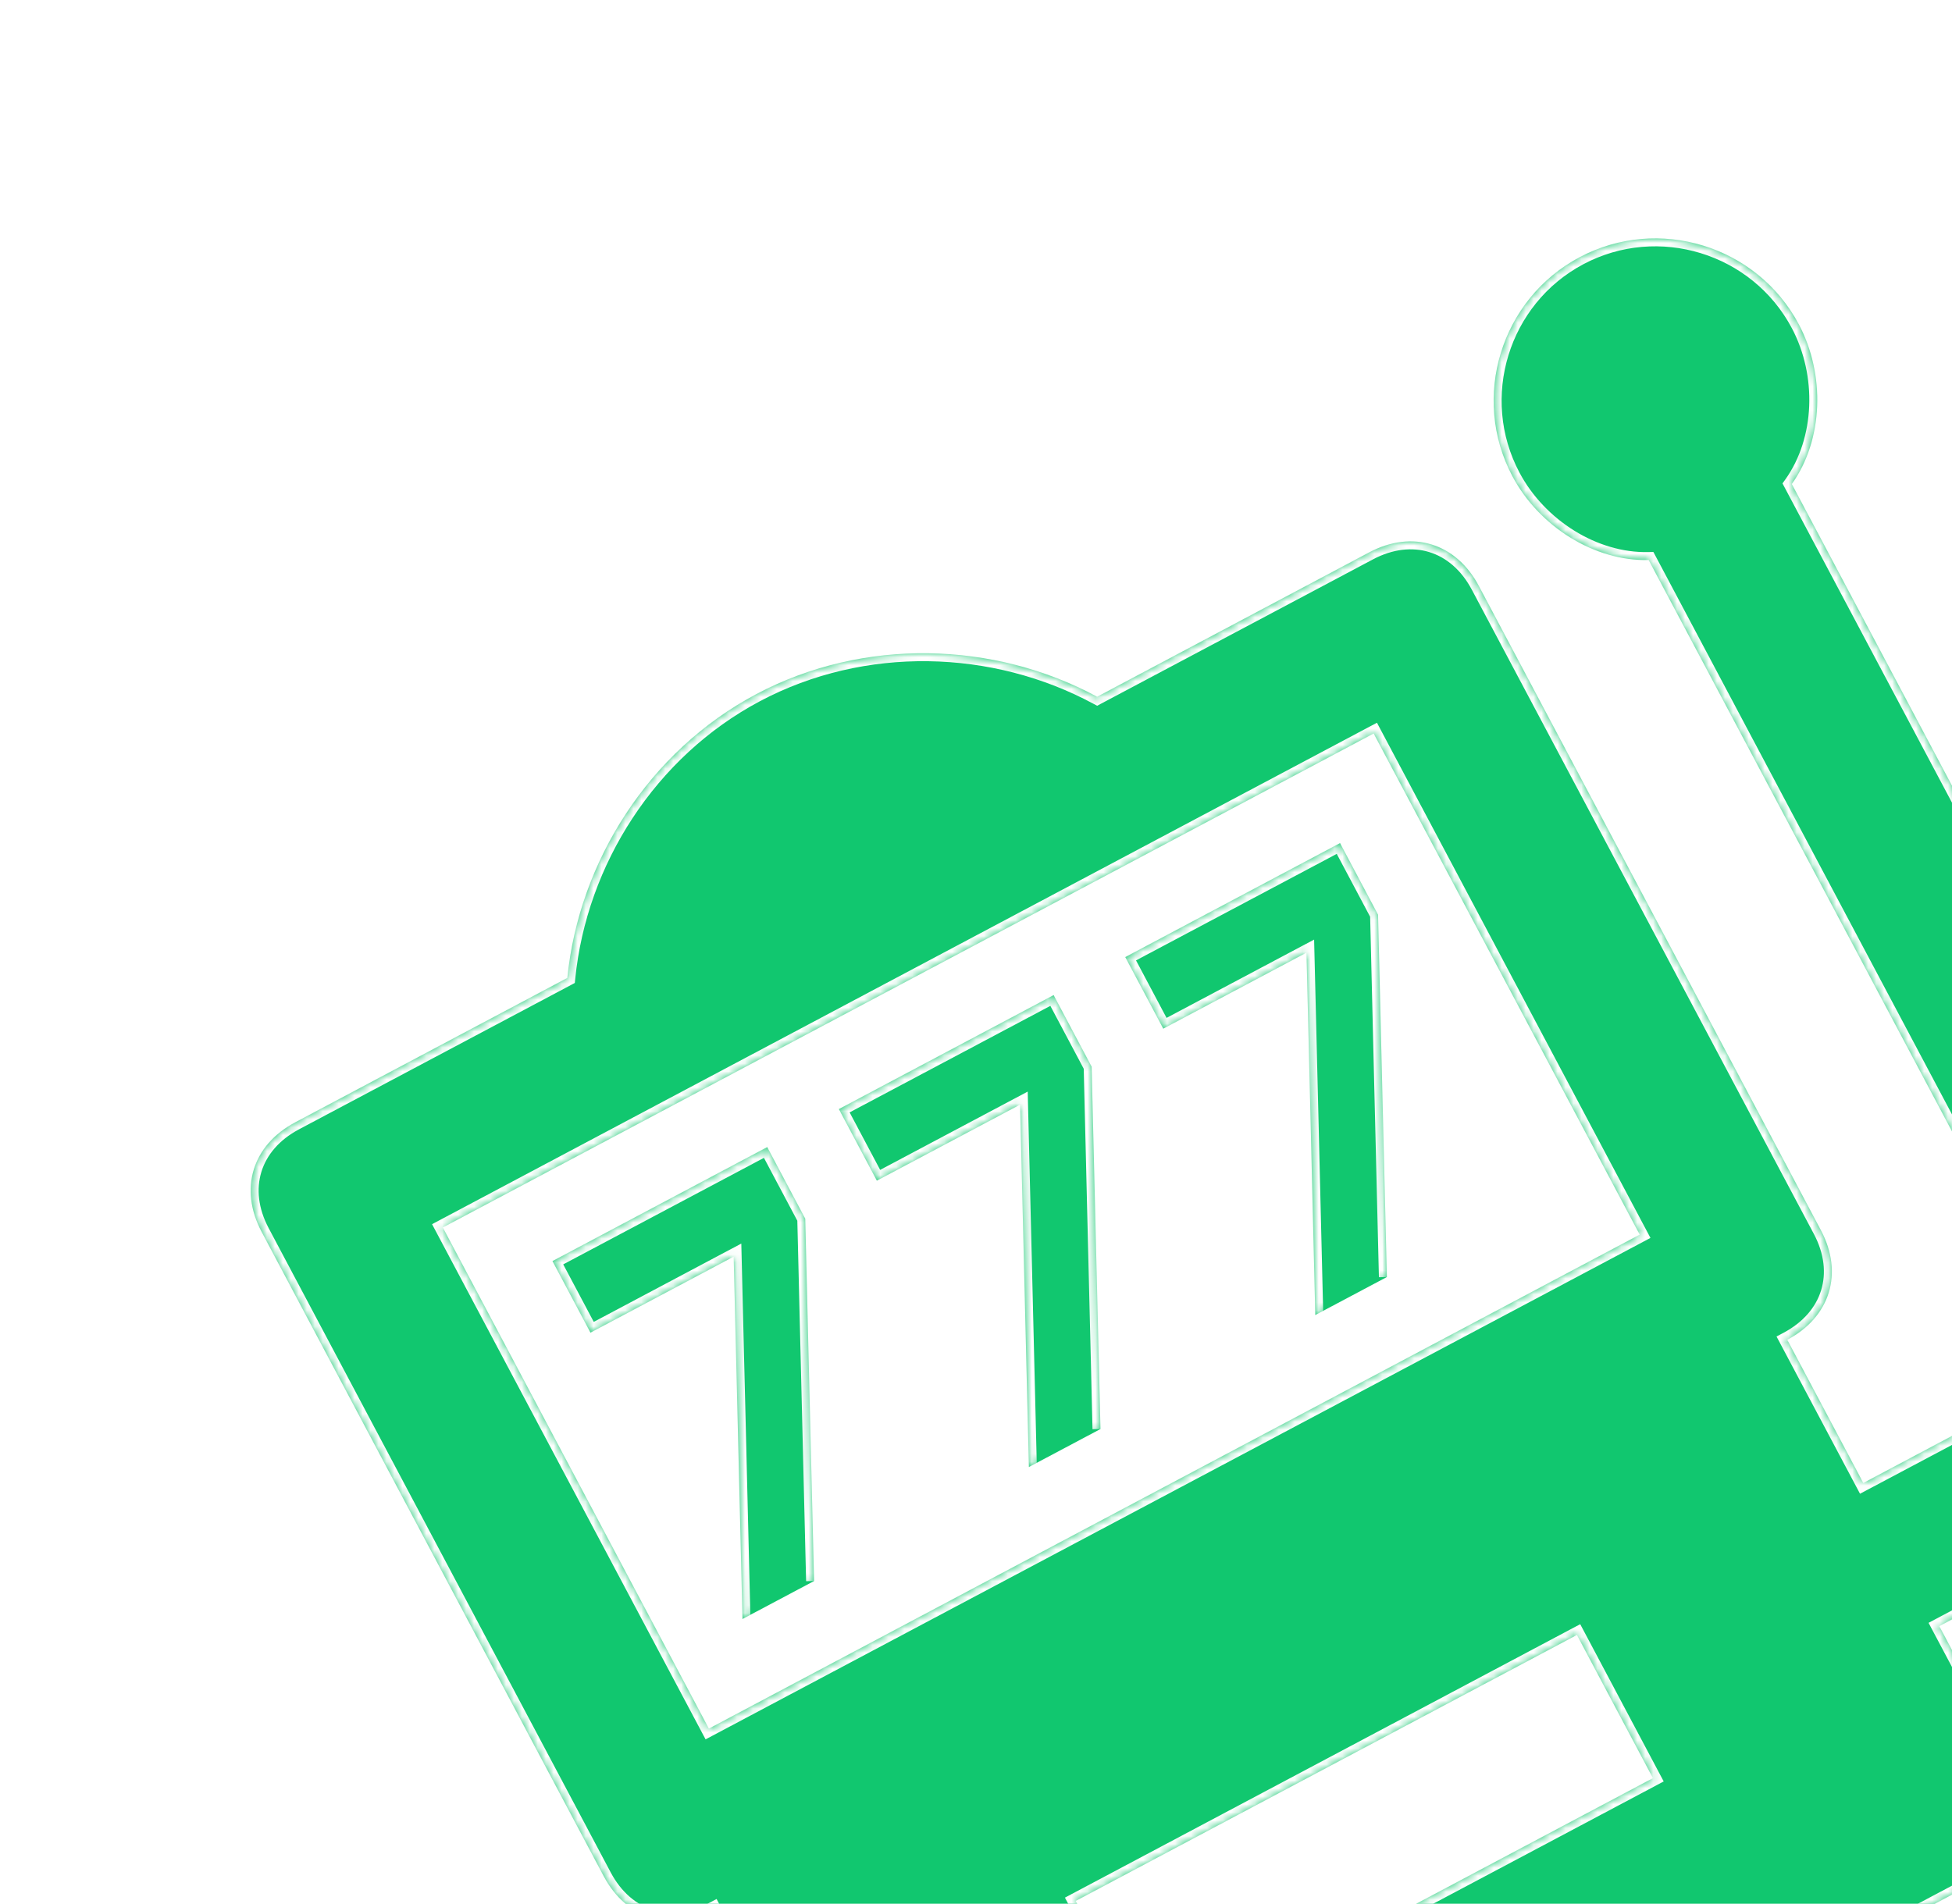 <svg width="245" height="239" viewBox="0 0 245 239" fill="none" xmlns="http://www.w3.org/2000/svg">
<g clip-path="url(#clip0_1185_1802)">
<mask id="path-1-inside-1_1185_1802" fill="white">
<path d="M102.176 198.475L101.069 152.988L96.299 144.001L69.339 158.311L74.109 167.298L92.082 157.758L93.19 203.245M138.124 179.394L137.016 133.907L132.246 124.92L105.286 139.231L110.056 148.217L128.03 138.677L129.137 184.164M174.071 160.313L172.963 114.826L168.193 105.839L141.233 120.15L146.003 129.137L163.977 119.596L165.084 165.084M198.263 32.284C188.378 37.531 184.583 49.913 189.83 59.798C193.169 66.089 200.103 70.472 206.926 70.305L260.829 171.856L233.869 186.167L224.328 168.193C229.72 165.331 231.407 159.828 228.545 154.436L185.613 73.555C182.751 68.163 177.248 66.476 171.856 69.338L137.706 87.465C124.793 80.497 108.395 79.986 94.915 87.141C81.435 94.297 72.669 108.164 71.204 122.765L37.054 140.891C31.662 143.753 29.976 149.256 32.838 154.648L75.77 235.529C78.632 240.921 84.135 242.608 89.527 239.746L122.918 302.653L257.72 231.101L243.409 204.14L270.37 189.83C280.255 184.582 284.05 172.201 278.803 162.316L224.899 60.765C228.86 55.207 229.116 47.008 225.777 40.717C220.53 30.832 208.148 27.037 198.263 32.284ZM207.462 223.221L144.555 256.612L135.014 238.639L197.922 205.247L207.462 223.221ZM205.801 154.99L88.973 217.002L55.582 154.095L172.41 92.082L205.801 154.99Z"/>
</mask>
<g filter="url(#filter0_i_1185_1802)">
<path d="M102.176 198.475L101.069 152.988L96.299 144.001L69.339 158.311L74.109 167.298L92.082 157.758L93.19 203.245M138.124 179.394L137.016 133.907L132.246 124.92L105.286 139.231L110.056 148.217L128.03 138.677L129.137 184.164M174.071 160.313L172.963 114.826L168.193 105.839L141.233 120.15L146.003 129.137L163.977 119.596L165.084 165.084M198.263 32.284C188.378 37.531 184.583 49.913 189.83 59.798C193.169 66.089 200.103 70.472 206.926 70.305L260.829 171.856L233.869 186.167L224.328 168.193C229.72 165.331 231.407 159.828 228.545 154.436L185.613 73.555C182.751 68.163 177.248 66.476 171.856 69.338L137.706 87.465C124.793 80.497 108.395 79.986 94.915 87.141C81.435 94.297 72.669 108.164 71.204 122.765L37.054 140.891C31.662 143.753 29.976 149.256 32.838 154.648L75.77 235.529C78.632 240.921 84.135 242.608 89.527 239.746L122.918 302.653L257.72 231.101L243.409 204.14L270.37 189.83C280.255 184.582 284.05 172.201 278.803 162.316L224.899 60.765C228.86 55.207 229.116 47.008 225.777 40.717C220.53 30.832 208.148 27.037 198.263 32.284ZM207.462 223.221L144.555 256.612L135.014 238.639L197.922 205.247L207.462 223.221ZM205.801 154.99L88.973 217.002L55.582 154.095L172.41 92.082L205.801 154.99Z" fill="#11C76F"/>
</g>
<path d="M101.069 152.988L102.069 152.963L102.063 152.727L101.952 152.519L101.069 152.988ZM96.299 144.001L97.182 143.532L96.713 142.649L95.83 143.117L96.299 144.001ZM69.339 158.311L68.87 157.428L67.987 157.897L68.455 158.78L69.339 158.311ZM74.109 167.298L73.226 167.767L73.694 168.65L74.578 168.181L74.109 167.298ZM92.082 157.758L93.082 157.733L93.043 156.116L91.614 156.874L92.082 157.758ZM137.016 133.907L138.016 133.882L138.01 133.646L137.9 133.438L137.016 133.907ZM132.246 124.92L133.129 124.451L132.661 123.568L131.777 124.037L132.246 124.92ZM105.286 139.231L104.817 138.347L103.934 138.816L104.403 139.699L105.286 139.231ZM110.056 148.217L109.173 148.686L109.642 149.569L110.525 149.101L110.056 148.217ZM128.03 138.677L129.029 138.653L128.99 137.035L127.561 137.794L128.03 138.677ZM172.963 114.826L173.963 114.802L173.957 114.566L173.847 114.357L172.963 114.826ZM168.193 105.839L169.077 105.37L168.608 104.487L167.724 104.956L168.193 105.839ZM141.233 120.15L140.764 119.266L139.881 119.735L140.35 120.619L141.233 120.15ZM146.003 129.137L145.12 129.605L145.589 130.489L146.472 130.02L146.003 129.137ZM163.977 119.596L164.976 119.572L164.937 117.954L163.508 118.713L163.977 119.596ZM206.926 70.305L207.809 69.837L207.519 69.291L206.902 69.306L206.926 70.305ZM260.829 171.856L261.298 172.739L262.181 172.27L261.712 171.387L260.829 171.856ZM233.869 186.167L232.985 186.635L233.454 187.519L234.338 187.05L233.869 186.167ZM224.328 168.193L223.86 167.31L222.976 167.779L223.445 168.662L224.328 168.193ZM137.706 87.465L137.232 88.345L137.703 88.599L138.175 88.349L137.706 87.465ZM71.204 122.765L71.673 123.648L72.146 123.397L72.199 122.864L71.204 122.765ZM89.527 239.746L90.41 239.277L89.941 238.394L89.058 238.863L89.527 239.746ZM122.918 302.653L122.035 303.122L122.504 304.006L123.387 303.537L122.918 302.653ZM257.72 231.101L258.189 231.984L259.072 231.515L258.603 230.632L257.72 231.101ZM243.409 204.14L242.94 203.257L242.057 203.726L242.526 204.609L243.409 204.14ZM224.899 60.765L224.085 60.185L223.726 60.688L224.016 61.234L224.899 60.765ZM207.462 223.221L207.931 224.104L208.814 223.635L208.345 222.752L207.462 223.221ZM144.555 256.612L143.671 257.081L144.14 257.964L145.023 257.496L144.555 256.612ZM135.014 238.639L134.545 237.755L133.662 238.224L134.131 239.108L135.014 238.639ZM197.922 205.247L198.805 204.779L198.336 203.895L197.453 204.364L197.922 205.247ZM205.801 154.99L206.27 155.873L207.153 155.404L206.684 154.521L205.801 154.99ZM88.973 217.002L88.09 217.471L88.559 218.354L89.442 217.885L88.973 217.002ZM55.582 154.095L55.113 153.211L54.23 153.68L54.698 154.564L55.582 154.095ZM172.41 92.082L173.293 91.613L172.824 90.73L171.941 91.199L172.41 92.082ZM103.176 198.451L102.069 152.963L100.069 153.012L101.177 198.499L103.176 198.451ZM101.952 152.519L97.182 143.532L95.416 144.47L100.186 153.456L101.952 152.519ZM95.83 143.117L68.87 157.428L69.808 159.195L96.768 144.884L95.83 143.117ZM68.455 158.78L73.226 167.767L74.992 166.829L70.222 157.842L68.455 158.78ZM74.578 168.181L92.551 158.641L91.614 156.874L73.64 166.415L74.578 168.181ZM91.083 157.782L92.19 203.27L94.189 203.221L93.082 157.733L91.083 157.782ZM139.123 179.37L138.016 133.882L136.017 133.931L137.124 179.419L139.123 179.37ZM137.9 133.438L133.129 124.451L131.363 125.389L136.133 134.376L137.9 133.438ZM131.777 124.037L104.817 138.347L105.755 140.114L132.715 125.803L131.777 124.037ZM104.403 139.699L109.173 148.686L110.939 147.748L106.169 138.762L104.403 139.699ZM110.525 149.101L128.498 139.56L127.561 137.794L109.587 147.334L110.525 149.101ZM127.03 138.701L128.137 184.189L130.136 184.14L129.029 138.653L127.03 138.701ZM175.07 160.289L173.963 114.802L171.964 114.85L173.071 160.338L175.07 160.289ZM173.847 114.357L169.077 105.37L167.31 106.308L172.08 115.295L173.847 114.357ZM167.724 104.956L140.764 119.266L141.702 121.033L168.662 106.722L167.724 104.956ZM140.35 120.619L145.12 129.605L146.886 128.668L142.116 119.681L140.35 120.619ZM146.472 130.02L164.446 120.479L163.508 118.713L145.534 128.253L146.472 130.02ZM162.977 119.62L164.084 165.108L166.084 165.059L164.976 119.572L162.977 119.62ZM197.794 31.401C187.421 36.907 183.44 49.894 188.947 60.267L190.713 59.329C185.725 49.932 189.334 38.156 198.732 33.167L197.794 31.401ZM188.947 60.267C192.444 66.856 199.709 71.481 206.95 71.305L206.902 69.306C200.496 69.462 193.894 65.321 190.713 59.329L188.947 60.267ZM206.043 70.774L259.946 172.325L261.712 171.387L207.809 69.837L206.043 70.774ZM260.36 170.973L233.4 185.283L234.338 187.05L261.298 172.739L260.36 170.973ZM234.752 185.698L225.212 167.724L223.445 168.662L232.985 186.635L234.752 185.698ZM224.797 169.076C227.694 167.539 229.662 165.252 230.488 162.556C231.314 159.861 230.966 156.864 229.428 153.967L227.662 154.905C228.986 157.4 229.226 159.85 228.576 161.97C227.926 164.09 226.355 165.985 223.86 167.31L224.797 169.076ZM229.428 153.967L186.497 73.086L184.73 74.024L227.662 154.905L229.428 153.967ZM186.497 73.086C184.959 70.189 182.672 68.221 179.977 67.395C177.281 66.569 174.284 66.918 171.387 68.455L172.325 70.222C174.82 68.897 177.271 68.658 179.39 69.308C181.51 69.957 183.405 71.529 184.73 74.024L186.497 73.086ZM171.387 68.455L137.238 86.582L138.175 88.349L172.325 70.222L171.387 68.455ZM138.181 86.585C124.988 79.466 108.236 78.939 94.446 86.258L95.384 88.025C108.555 81.034 124.598 81.528 137.232 88.345L138.181 86.585ZM94.446 86.258C80.656 93.578 71.706 107.748 70.209 122.665L72.199 122.864C73.633 108.581 82.213 95.016 95.384 88.025L94.446 86.258ZM70.735 121.881L36.586 140.008L37.523 141.775L71.673 123.648L70.735 121.881ZM36.586 140.008C33.689 141.546 31.721 143.833 30.895 146.528C30.069 149.223 30.417 152.22 31.955 155.117L33.721 154.179C32.397 151.684 32.157 149.234 32.807 147.114C33.457 144.994 35.028 143.099 37.523 141.775L36.586 140.008ZM31.955 155.117L74.886 235.998L76.653 235.061L33.721 154.179L31.955 155.117ZM74.886 235.998C76.424 238.895 78.711 240.863 81.406 241.689C84.102 242.515 87.099 242.167 89.996 240.629L89.058 238.863C86.562 240.187 84.112 240.427 81.993 239.777C79.873 239.127 77.978 237.556 76.653 235.061L74.886 235.998ZM88.643 240.215L122.035 303.122L123.801 302.185L90.41 239.277L88.643 240.215ZM123.387 303.537L258.189 231.984L257.251 230.217L122.449 301.77L123.387 303.537ZM258.603 230.632L244.292 203.671L242.526 204.609L256.836 231.569L258.603 230.632ZM243.878 205.023L270.838 190.713L269.901 188.946L242.94 203.257L243.878 205.023ZM270.838 190.713C281.212 185.207 285.192 172.22 279.686 161.847L277.919 162.784C282.908 172.182 279.298 183.958 269.901 188.946L270.838 190.713ZM279.686 161.847L225.783 60.296L224.016 61.234L277.919 162.784L279.686 161.847ZM225.714 61.345C229.917 55.447 230.158 46.838 226.66 40.248L224.894 41.186C228.074 47.178 227.804 54.967 224.085 60.185L225.714 61.345ZM226.66 40.248C221.154 29.875 208.167 25.895 197.794 31.401L198.732 33.167C208.129 28.179 219.905 31.788 224.894 41.186L226.66 40.248ZM206.993 222.338L144.086 255.729L145.023 257.496L207.931 224.104L206.993 222.338ZM145.438 256.143L135.897 238.17L134.131 239.108L143.671 257.081L145.438 256.143ZM135.483 239.522L198.39 206.131L197.453 204.364L134.545 237.755L135.483 239.522ZM197.038 205.716L206.579 223.69L208.345 222.752L198.805 204.779L197.038 205.716ZM205.332 154.106L88.504 216.119L89.442 217.885L206.27 155.873L205.332 154.106ZM89.856 216.533L56.465 153.626L54.698 154.564L88.09 217.471L89.856 216.533ZM56.05 154.978L172.879 92.966L171.941 91.199L55.113 153.211L56.05 154.978ZM171.527 92.551L204.918 155.459L206.684 154.521L173.293 91.613L171.527 92.551Z" fill="white" mask="url(#path-1-inside-1_1185_1802)"/>
</g>
<defs>
<filter id="filter0_i_1185_1802" x="31.459" y="29.922" width="249.705" height="272.731" filterUnits="userSpaceOnUse" color-interpolation-filters="sRGB">
<feFlood flood-opacity="0" result="BackgroundImageFix"/>
<feBlend mode="normal" in="SourceGraphic" in2="BackgroundImageFix" result="shape"/>
<feColorMatrix in="SourceAlpha" type="matrix" values="0 0 0 0 0 0 0 0 0 0 0 0 0 0 0 0 0 0 127 0" result="hardAlpha"/>
<feOffset/>
<feGaussianBlur stdDeviation="12"/>
<feComposite in2="hardAlpha" operator="arithmetic" k2="-1" k3="1"/>
<feColorMatrix type="matrix" values="0 0 0 0 0 0 0 0 0 0 0 0 0 0 0 0 0 0 1 0"/>
<feBlend mode="normal" in2="shape" result="effect1_innerShadow_1185_1802"/>
</filter>
<clipPath id="clip0_1185_1802">
<rect width="244.184" height="244.184" fill="white" transform="translate(0 114.485) rotate(-27.959)"/>
</clipPath>
</defs>
</svg>
